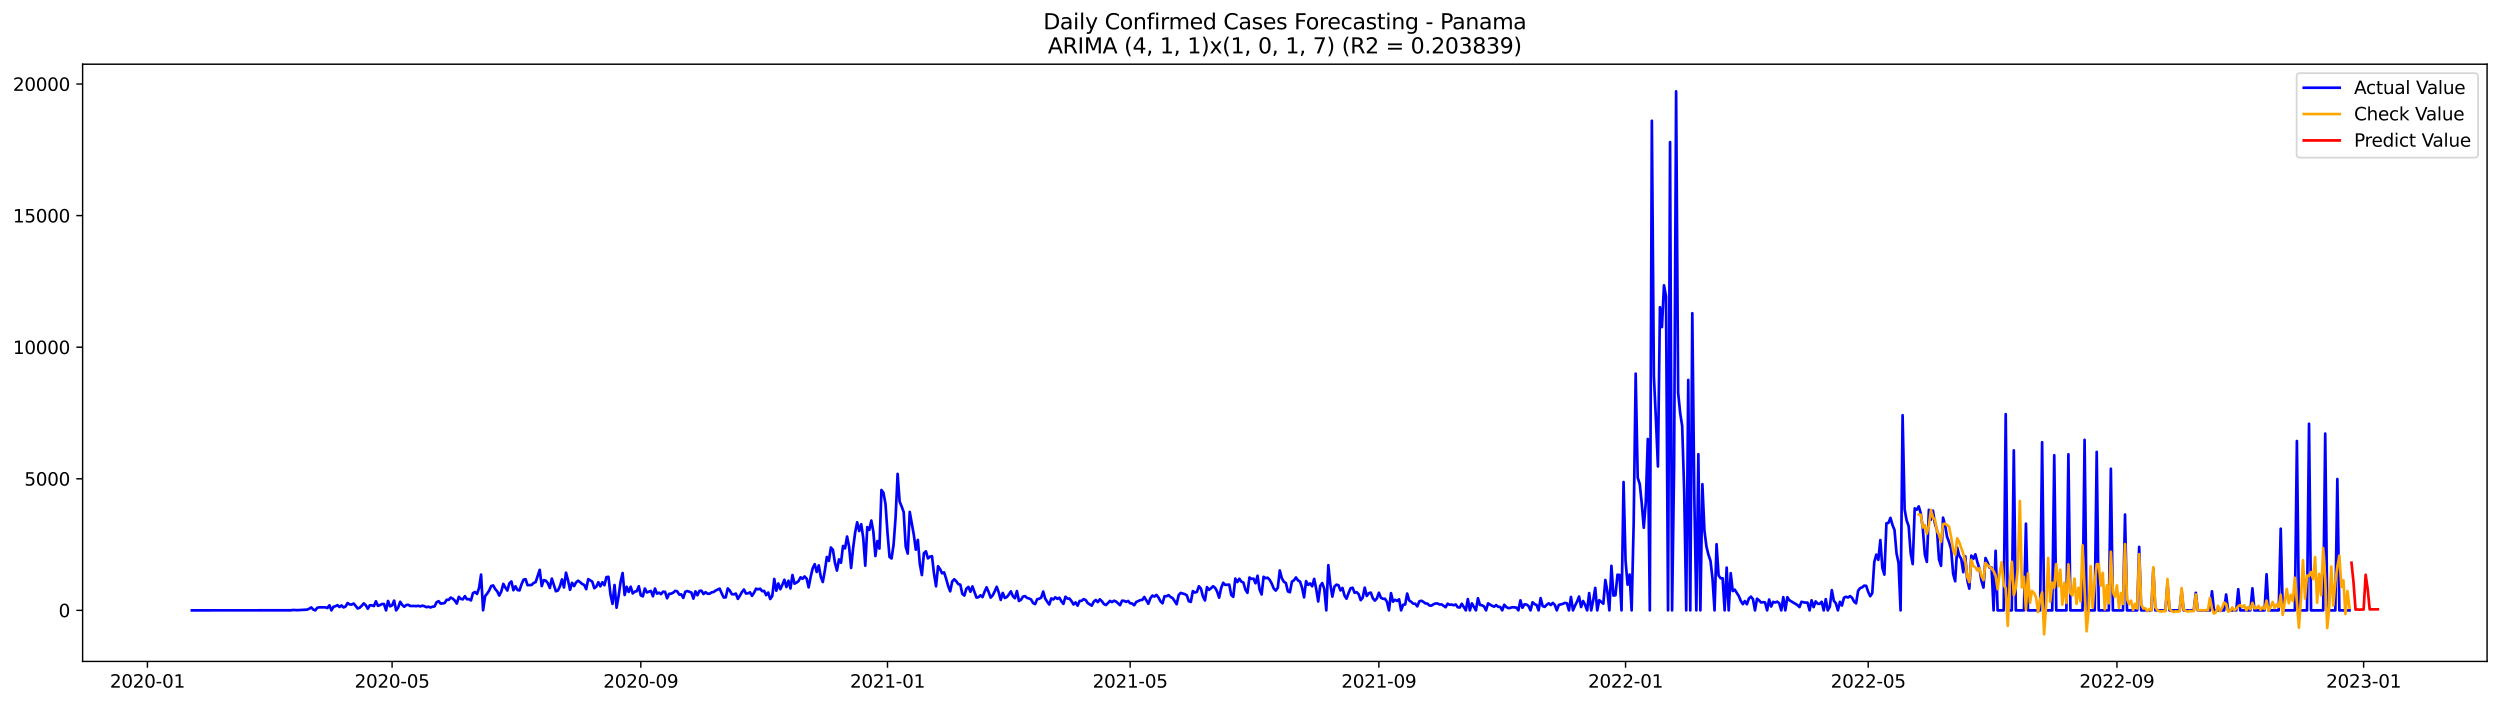 <?xml version="1.0" encoding="utf-8" standalone="no"?>
<!DOCTYPE svg PUBLIC "-//W3C//DTD SVG 1.1//EN"
  "http://www.w3.org/Graphics/SVG/1.1/DTD/svg11.dtd">
<svg xmlns:xlink="http://www.w3.org/1999/xlink" width="1392.412pt" height="392.274pt" viewBox="0 0 1392.412 392.274" xmlns="http://www.w3.org/2000/svg" version="1.1">
 <defs>
  <style type="text/css">*{stroke-linejoin: round; stroke-linecap: butt}</style>
 </defs>
 <g id="figure_1">
  <g id="patch_1">
   <path d="M 0 392.274 
L 1392.412 392.274 
L 1392.412 0 
L 0 0 
z
" style="fill: #ffffff"/>
  </g>
  <g id="axes_1">
   <g id="patch_2">
    <path d="M 46.013 368.396 
L 1385.213 368.396 
L 1385.213 35.755 
L 46.013 35.755 
z
" style="fill: #ffffff"/>
   </g>
   <g id="matplotlib.axis_1">
    <g id="xtick_1">
     <g id="line2d_1">
      <defs>
       <path id="m7d4e4f11b1" d="M 0 0 
L 0 3.5 
" style="stroke: #000000; stroke-width: 0.8"/>
      </defs>
      <g>
       <use xlink:href="#m7d4e4f11b1" x="82.108" y="368.396" style="stroke: #000000; stroke-width: 0.8"/>
      </g>
     </g>
     <g id="text_1">
      <!-- 2020-01 -->
      <g transform="translate(61.217 382.994)scale(0.1 -0.1)">
       <defs>
        <path id="DejaVuSans-32" d="M 1228 531 
L 3431 531 
L 3431 0 
L 469 0 
L 469 531 
Q 828 903 1448 1529 
Q 2069 2156 2228 2338 
Q 2531 2678 2651 2914 
Q 2772 3150 2772 3378 
Q 2772 3750 2511 3984 
Q 2250 4219 1831 4219 
Q 1534 4219 1204 4116 
Q 875 4013 500 3803 
L 500 4441 
Q 881 4594 1212 4672 
Q 1544 4750 1819 4750 
Q 2544 4750 2975 4387 
Q 3406 4025 3406 3419 
Q 3406 3131 3298 2873 
Q 3191 2616 2906 2266 
Q 2828 2175 2409 1742 
Q 1991 1309 1228 531 
z
" transform="scale(0.016)"/>
        <path id="DejaVuSans-30" d="M 2034 4250 
Q 1547 4250 1301 3770 
Q 1056 3291 1056 2328 
Q 1056 1369 1301 889 
Q 1547 409 2034 409 
Q 2525 409 2770 889 
Q 3016 1369 3016 2328 
Q 3016 3291 2770 3770 
Q 2525 4250 2034 4250 
z
M 2034 4750 
Q 2819 4750 3233 4129 
Q 3647 3509 3647 2328 
Q 3647 1150 3233 529 
Q 2819 -91 2034 -91 
Q 1250 -91 836 529 
Q 422 1150 422 2328 
Q 422 3509 836 4129 
Q 1250 4750 2034 4750 
z
" transform="scale(0.016)"/>
        <path id="DejaVuSans-2d" d="M 313 2009 
L 1997 2009 
L 1997 1497 
L 313 1497 
L 313 2009 
z
" transform="scale(0.016)"/>
        <path id="DejaVuSans-31" d="M 794 531 
L 1825 531 
L 1825 4091 
L 703 3866 
L 703 4441 
L 1819 4666 
L 2450 4666 
L 2450 531 
L 3481 531 
L 3481 0 
L 794 0 
L 794 531 
z
" transform="scale(0.016)"/>
       </defs>
       <use xlink:href="#DejaVuSans-32"/>
       <use xlink:href="#DejaVuSans-30" x="63.623"/>
       <use xlink:href="#DejaVuSans-32" x="127.246"/>
       <use xlink:href="#DejaVuSans-30" x="190.869"/>
       <use xlink:href="#DejaVuSans-2d" x="254.492"/>
       <use xlink:href="#DejaVuSans-30" x="290.576"/>
       <use xlink:href="#DejaVuSans-31" x="354.199"/>
      </g>
     </g>
    </g>
    <g id="xtick_2">
     <g id="line2d_2">
      <g>
       <use xlink:href="#m7d4e4f11b1" x="218.382" y="368.396" style="stroke: #000000; stroke-width: 0.8"/>
      </g>
     </g>
     <g id="text_2">
      <!-- 2020-05 -->
      <g transform="translate(197.491 382.994)scale(0.1 -0.1)">
       <defs>
        <path id="DejaVuSans-35" d="M 691 4666 
L 3169 4666 
L 3169 4134 
L 1269 4134 
L 1269 2991 
Q 1406 3038 1543 3061 
Q 1681 3084 1819 3084 
Q 2600 3084 3056 2656 
Q 3513 2228 3513 1497 
Q 3513 744 3044 326 
Q 2575 -91 1722 -91 
Q 1428 -91 1123 -41 
Q 819 9 494 109 
L 494 744 
Q 775 591 1075 516 
Q 1375 441 1709 441 
Q 2250 441 2565 725 
Q 2881 1009 2881 1497 
Q 2881 1984 2565 2268 
Q 2250 2553 1709 2553 
Q 1456 2553 1204 2497 
Q 953 2441 691 2322 
L 691 4666 
z
" transform="scale(0.016)"/>
       </defs>
       <use xlink:href="#DejaVuSans-32"/>
       <use xlink:href="#DejaVuSans-30" x="63.623"/>
       <use xlink:href="#DejaVuSans-32" x="127.246"/>
       <use xlink:href="#DejaVuSans-30" x="190.869"/>
       <use xlink:href="#DejaVuSans-2d" x="254.492"/>
       <use xlink:href="#DejaVuSans-30" x="290.576"/>
       <use xlink:href="#DejaVuSans-35" x="354.199"/>
      </g>
     </g>
    </g>
    <g id="xtick_3">
     <g id="line2d_3">
      <g>
       <use xlink:href="#m7d4e4f11b1" x="356.908" y="368.396" style="stroke: #000000; stroke-width: 0.8"/>
      </g>
     </g>
     <g id="text_3">
      <!-- 2020-09 -->
      <g transform="translate(336.017 382.994)scale(0.1 -0.1)">
       <defs>
        <path id="DejaVuSans-39" d="M 703 97 
L 703 672 
Q 941 559 1184 500 
Q 1428 441 1663 441 
Q 2288 441 2617 861 
Q 2947 1281 2994 2138 
Q 2813 1869 2534 1725 
Q 2256 1581 1919 1581 
Q 1219 1581 811 2004 
Q 403 2428 403 3163 
Q 403 3881 828 4315 
Q 1253 4750 1959 4750 
Q 2769 4750 3195 4129 
Q 3622 3509 3622 2328 
Q 3622 1225 3098 567 
Q 2575 -91 1691 -91 
Q 1453 -91 1209 -44 
Q 966 3 703 97 
z
M 1959 2075 
Q 2384 2075 2632 2365 
Q 2881 2656 2881 3163 
Q 2881 3666 2632 3958 
Q 2384 4250 1959 4250 
Q 1534 4250 1286 3958 
Q 1038 3666 1038 3163 
Q 1038 2656 1286 2365 
Q 1534 2075 1959 2075 
z
" transform="scale(0.016)"/>
       </defs>
       <use xlink:href="#DejaVuSans-32"/>
       <use xlink:href="#DejaVuSans-30" x="63.623"/>
       <use xlink:href="#DejaVuSans-32" x="127.246"/>
       <use xlink:href="#DejaVuSans-30" x="190.869"/>
       <use xlink:href="#DejaVuSans-2d" x="254.492"/>
       <use xlink:href="#DejaVuSans-30" x="290.576"/>
       <use xlink:href="#DejaVuSans-39" x="354.199"/>
      </g>
     </g>
    </g>
    <g id="xtick_4">
     <g id="line2d_4">
      <g>
       <use xlink:href="#m7d4e4f11b1" x="494.308" y="368.396" style="stroke: #000000; stroke-width: 0.8"/>
      </g>
     </g>
     <g id="text_4">
      <!-- 2021-01 -->
      <g transform="translate(473.417 382.994)scale(0.1 -0.1)">
       <use xlink:href="#DejaVuSans-32"/>
       <use xlink:href="#DejaVuSans-30" x="63.623"/>
       <use xlink:href="#DejaVuSans-32" x="127.246"/>
       <use xlink:href="#DejaVuSans-31" x="190.869"/>
       <use xlink:href="#DejaVuSans-2d" x="254.492"/>
       <use xlink:href="#DejaVuSans-30" x="290.576"/>
       <use xlink:href="#DejaVuSans-31" x="354.199"/>
      </g>
     </g>
    </g>
    <g id="xtick_5">
     <g id="line2d_5">
      <g>
       <use xlink:href="#m7d4e4f11b1" x="629.456" y="368.396" style="stroke: #000000; stroke-width: 0.8"/>
      </g>
     </g>
     <g id="text_5">
      <!-- 2021-05 -->
      <g transform="translate(608.565 382.994)scale(0.1 -0.1)">
       <use xlink:href="#DejaVuSans-32"/>
       <use xlink:href="#DejaVuSans-30" x="63.623"/>
       <use xlink:href="#DejaVuSans-32" x="127.246"/>
       <use xlink:href="#DejaVuSans-31" x="190.869"/>
       <use xlink:href="#DejaVuSans-2d" x="254.492"/>
       <use xlink:href="#DejaVuSans-30" x="290.576"/>
       <use xlink:href="#DejaVuSans-35" x="354.199"/>
      </g>
     </g>
    </g>
    <g id="xtick_6">
     <g id="line2d_6">
      <g>
       <use xlink:href="#m7d4e4f11b1" x="767.982" y="368.396" style="stroke: #000000; stroke-width: 0.8"/>
      </g>
     </g>
     <g id="text_6">
      <!-- 2021-09 -->
      <g transform="translate(747.091 382.994)scale(0.1 -0.1)">
       <use xlink:href="#DejaVuSans-32"/>
       <use xlink:href="#DejaVuSans-30" x="63.623"/>
       <use xlink:href="#DejaVuSans-32" x="127.246"/>
       <use xlink:href="#DejaVuSans-31" x="190.869"/>
       <use xlink:href="#DejaVuSans-2d" x="254.492"/>
       <use xlink:href="#DejaVuSans-30" x="290.576"/>
       <use xlink:href="#DejaVuSans-39" x="354.199"/>
      </g>
     </g>
    </g>
    <g id="xtick_7">
     <g id="line2d_7">
      <g>
       <use xlink:href="#m7d4e4f11b1" x="905.382" y="368.396" style="stroke: #000000; stroke-width: 0.8"/>
      </g>
     </g>
     <g id="text_7">
      <!-- 2022-01 -->
      <g transform="translate(884.491 382.994)scale(0.1 -0.1)">
       <use xlink:href="#DejaVuSans-32"/>
       <use xlink:href="#DejaVuSans-30" x="63.623"/>
       <use xlink:href="#DejaVuSans-32" x="127.246"/>
       <use xlink:href="#DejaVuSans-32" x="190.869"/>
       <use xlink:href="#DejaVuSans-2d" x="254.492"/>
       <use xlink:href="#DejaVuSans-30" x="290.576"/>
       <use xlink:href="#DejaVuSans-31" x="354.199"/>
      </g>
     </g>
    </g>
    <g id="xtick_8">
     <g id="line2d_8">
      <g>
       <use xlink:href="#m7d4e4f11b1" x="1040.53" y="368.396" style="stroke: #000000; stroke-width: 0.8"/>
      </g>
     </g>
     <g id="text_8">
      <!-- 2022-05 -->
      <g transform="translate(1019.638 382.994)scale(0.1 -0.1)">
       <use xlink:href="#DejaVuSans-32"/>
       <use xlink:href="#DejaVuSans-30" x="63.623"/>
       <use xlink:href="#DejaVuSans-32" x="127.246"/>
       <use xlink:href="#DejaVuSans-32" x="190.869"/>
       <use xlink:href="#DejaVuSans-2d" x="254.492"/>
       <use xlink:href="#DejaVuSans-30" x="290.576"/>
       <use xlink:href="#DejaVuSans-35" x="354.199"/>
      </g>
     </g>
    </g>
    <g id="xtick_9">
     <g id="line2d_9">
      <g>
       <use xlink:href="#m7d4e4f11b1" x="1179.056" y="368.396" style="stroke: #000000; stroke-width: 0.8"/>
      </g>
     </g>
     <g id="text_9">
      <!-- 2022-09 -->
      <g transform="translate(1158.165 382.994)scale(0.1 -0.1)">
       <use xlink:href="#DejaVuSans-32"/>
       <use xlink:href="#DejaVuSans-30" x="63.623"/>
       <use xlink:href="#DejaVuSans-32" x="127.246"/>
       <use xlink:href="#DejaVuSans-32" x="190.869"/>
       <use xlink:href="#DejaVuSans-2d" x="254.492"/>
       <use xlink:href="#DejaVuSans-30" x="290.576"/>
       <use xlink:href="#DejaVuSans-39" x="354.199"/>
      </g>
     </g>
    </g>
    <g id="xtick_10">
     <g id="line2d_10">
      <g>
       <use xlink:href="#m7d4e4f11b1" x="1316.456" y="368.396" style="stroke: #000000; stroke-width: 0.8"/>
      </g>
     </g>
     <g id="text_10">
      <!-- 2023-01 -->
      <g transform="translate(1295.565 382.994)scale(0.1 -0.1)">
       <defs>
        <path id="DejaVuSans-33" d="M 2597 2516 
Q 3050 2419 3304 2112 
Q 3559 1806 3559 1356 
Q 3559 666 3084 287 
Q 2609 -91 1734 -91 
Q 1441 -91 1130 -33 
Q 819 25 488 141 
L 488 750 
Q 750 597 1062 519 
Q 1375 441 1716 441 
Q 2309 441 2620 675 
Q 2931 909 2931 1356 
Q 2931 1769 2642 2001 
Q 2353 2234 1838 2234 
L 1294 2234 
L 1294 2753 
L 1863 2753 
Q 2328 2753 2575 2939 
Q 2822 3125 2822 3475 
Q 2822 3834 2567 4026 
Q 2313 4219 1838 4219 
Q 1578 4219 1281 4162 
Q 984 4106 628 3988 
L 628 4550 
Q 988 4650 1302 4700 
Q 1616 4750 1894 4750 
Q 2613 4750 3031 4423 
Q 3450 4097 3450 3541 
Q 3450 3153 3228 2886 
Q 3006 2619 2597 2516 
z
" transform="scale(0.016)"/>
       </defs>
       <use xlink:href="#DejaVuSans-32"/>
       <use xlink:href="#DejaVuSans-30" x="63.623"/>
       <use xlink:href="#DejaVuSans-32" x="127.246"/>
       <use xlink:href="#DejaVuSans-33" x="190.869"/>
       <use xlink:href="#DejaVuSans-2d" x="254.492"/>
       <use xlink:href="#DejaVuSans-30" x="290.576"/>
       <use xlink:href="#DejaVuSans-31" x="354.199"/>
      </g>
     </g>
    </g>
   </g>
   <g id="matplotlib.axis_2">
    <g id="ytick_1">
     <g id="line2d_11">
      <defs>
       <path id="mbbc423ba19" d="M 0 0 
L -3.5 0 
" style="stroke: #000000; stroke-width: 0.8"/>
      </defs>
      <g>
       <use xlink:href="#mbbc423ba19" x="46.013" y="339.954" style="stroke: #000000; stroke-width: 0.8"/>
      </g>
     </g>
     <g id="text_11">
      <!-- 0 -->
      <g transform="translate(32.65 343.753)scale(0.1 -0.1)">
       <use xlink:href="#DejaVuSans-30"/>
      </g>
     </g>
    </g>
    <g id="ytick_2">
     <g id="line2d_12">
      <g>
       <use xlink:href="#mbbc423ba19" x="46.013" y="266.666" style="stroke: #000000; stroke-width: 0.8"/>
      </g>
     </g>
     <g id="text_12">
      <!-- 5000 -->
      <g transform="translate(13.562 270.465)scale(0.1 -0.1)">
       <use xlink:href="#DejaVuSans-35"/>
       <use xlink:href="#DejaVuSans-30" x="63.623"/>
       <use xlink:href="#DejaVuSans-30" x="127.246"/>
       <use xlink:href="#DejaVuSans-30" x="190.869"/>
      </g>
     </g>
    </g>
    <g id="ytick_3">
     <g id="line2d_13">
      <g>
       <use xlink:href="#mbbc423ba19" x="46.013" y="193.377" style="stroke: #000000; stroke-width: 0.8"/>
      </g>
     </g>
     <g id="text_13">
      <!-- 10000 -->
      <g transform="translate(7.2 197.177)scale(0.1 -0.1)">
       <use xlink:href="#DejaVuSans-31"/>
       <use xlink:href="#DejaVuSans-30" x="63.623"/>
       <use xlink:href="#DejaVuSans-30" x="127.246"/>
       <use xlink:href="#DejaVuSans-30" x="190.869"/>
       <use xlink:href="#DejaVuSans-30" x="254.492"/>
      </g>
     </g>
    </g>
    <g id="ytick_4">
     <g id="line2d_14">
      <g>
       <use xlink:href="#mbbc423ba19" x="46.013" y="120.089" style="stroke: #000000; stroke-width: 0.8"/>
      </g>
     </g>
     <g id="text_14">
      <!-- 15000 -->
      <g transform="translate(7.2 123.888)scale(0.1 -0.1)">
       <use xlink:href="#DejaVuSans-31"/>
       <use xlink:href="#DejaVuSans-35" x="63.623"/>
       <use xlink:href="#DejaVuSans-30" x="127.246"/>
       <use xlink:href="#DejaVuSans-30" x="190.869"/>
       <use xlink:href="#DejaVuSans-30" x="254.492"/>
      </g>
     </g>
    </g>
    <g id="ytick_5">
     <g id="line2d_15">
      <g>
       <use xlink:href="#mbbc423ba19" x="46.013" y="46.801" style="stroke: #000000; stroke-width: 0.8"/>
      </g>
     </g>
     <g id="text_15">
      <!-- 20000 -->
      <g transform="translate(7.2 50.6)scale(0.1 -0.1)">
       <use xlink:href="#DejaVuSans-32"/>
       <use xlink:href="#DejaVuSans-30" x="63.623"/>
       <use xlink:href="#DejaVuSans-30" x="127.246"/>
       <use xlink:href="#DejaVuSans-30" x="190.869"/>
       <use xlink:href="#DejaVuSans-30" x="254.492"/>
      </g>
     </g>
    </g>
   </g>
   <g id="line2d_16">
    <path d="M 106.885 339.954 
L 162.07 339.91 
L 163.197 339.72 
L 165.449 339.851 
L 171.08 339.544 
L 172.207 339.031 
L 173.333 338.298 
L 174.459 339.485 
L 175.585 339.954 
L 176.711 338.518 
L 177.838 338.268 
L 181.216 338.268 
L 182.343 338.664 
L 183.469 337.14 
L 184.595 339.954 
L 185.721 337.961 
L 186.848 337.638 
L 187.974 337.052 
L 189.1 338.078 
L 190.226 337.213 
L 191.352 338.312 
L 192.479 337.77 
L 193.605 335.865 
L 194.731 336.671 
L 195.857 336.7 
L 196.984 336.143 
L 199.236 338.899 
L 200.362 338.459 
L 201.489 337.36 
L 202.615 336.07 
L 203.741 337.11 
L 204.867 339.031 
L 205.993 337.11 
L 207.12 337.154 
L 208.246 337.565 
L 209.372 334.897 
L 210.498 337.433 
L 211.625 337.023 
L 212.751 336.422 
L 213.877 336.407 
L 215.003 339.954 
L 216.13 334.721 
L 217.256 337.697 
L 218.382 337.198 
L 219.508 334.531 
L 220.634 339.954 
L 221.761 338.386 
L 222.887 335.176 
L 224.013 336.905 
L 225.139 337.946 
L 226.266 336.993 
L 227.392 336.847 
L 228.518 337.521 
L 230.771 337.506 
L 231.897 337.594 
L 233.023 337.404 
L 234.149 337.755 
L 235.275 337.301 
L 236.402 337.653 
L 237.528 338.195 
L 238.654 337.887 
L 239.78 338.342 
L 240.907 337.917 
L 242.033 337.741 
L 243.159 335.41 
L 244.285 334.839 
L 245.412 336.187 
L 246.538 336.084 
L 247.664 335.835 
L 248.79 334.047 
L 249.916 334.091 
L 251.043 332.816 
L 252.169 333.431 
L 253.295 334.472 
L 254.421 336.172 
L 255.548 332.42 
L 256.674 333.578 
L 257.8 333.813 
L 258.926 332.024 
L 260.052 333.783 
L 261.179 333.666 
L 262.305 334.399 
L 263.431 330.339 
L 264.557 329.738 
L 265.684 330.793 
L 266.81 327.524 
L 267.936 320.034 
L 269.062 339.895 
L 270.189 332.039 
L 271.315 330.646 
L 272.441 328.902 
L 273.567 326.425 
L 274.693 326.059 
L 275.82 328.111 
L 276.946 329.371 
L 278.072 331.716 
L 279.198 329.459 
L 280.325 325.194 
L 281.451 327.231 
L 282.577 328.917 
L 283.703 324.886 
L 284.83 323.845 
L 285.956 328.741 
L 287.082 326.572 
L 288.208 328.609 
L 289.334 328.844 
L 290.461 325.472 
L 291.587 322.863 
L 292.713 322.585 
L 293.839 325.927 
L 296.092 325.809 
L 297.218 324.695 
L 298.344 324.197 
L 300.597 317.381 
L 301.723 326.425 
L 302.849 323.142 
L 303.975 323.391 
L 305.102 324.783 
L 306.228 327.451 
L 307.354 322.262 
L 309.607 329.298 
L 310.733 328.917 
L 311.859 326.601 
L 312.985 322.717 
L 314.112 327.187 
L 315.238 318.964 
L 316.364 323.156 
L 317.49 328.506 
L 318.616 324.622 
L 319.743 326.44 
L 320.869 324.344 
L 321.995 323.435 
L 323.121 324.27 
L 324.248 325.252 
L 325.374 325.765 
L 326.5 328.125 
L 327.626 322.555 
L 329.879 323.963 
L 331.005 327.627 
L 332.131 326.733 
L 333.257 324.27 
L 334.384 326.572 
L 335.51 324.285 
L 336.636 325.941 
L 337.762 321.441 
L 338.889 321.266 
L 340.015 331.115 
L 341.141 336.334 
L 342.267 325.824 
L 343.394 338.474 
L 344.52 332.083 
L 345.646 324.007 
L 346.772 319.14 
L 347.898 331.379 
L 349.025 326.821 
L 350.151 329.679 
L 351.277 326.762 
L 352.403 330.544 
L 353.53 329.503 
L 354.656 329.283 
L 355.782 326.513 
L 356.908 331.599 
L 358.034 332.156 
L 359.161 327.788 
L 360.287 329.958 
L 362.539 329.137 
L 363.666 332.112 
L 364.792 327.803 
L 365.918 330.646 
L 367.044 330.089 
L 368.171 330.94 
L 369.297 329.532 
L 370.423 329.635 
L 371.549 333.226 
L 372.675 330.749 
L 373.802 330.661 
L 374.928 330.104 
L 376.054 329.093 
L 377.18 329.371 
L 378.307 331.13 
L 379.433 331.057 
L 380.559 333.006 
L 381.685 329.606 
L 382.812 329.166 
L 385.064 330.031 
L 386.19 333.402 
L 387.316 329.371 
L 388.443 331.511 
L 389.569 329.078 
L 390.695 329.005 
L 391.821 330.866 
L 392.948 329.826 
L 394.074 330.676 
L 395.2 330.676 
L 396.326 329.943 
L 397.453 329.723 
L 398.579 328.902 
L 400.831 327.861 
L 401.957 330.471 
L 403.084 332.786 
L 404.21 332.713 
L 405.336 327.759 
L 406.462 328.888 
L 407.589 330.94 
L 408.715 331.028 
L 409.841 330.602 
L 410.967 333.563 
L 412.094 331.775 
L 413.22 329.752 
L 414.346 328.345 
L 415.472 330.588 
L 416.598 330.441 
L 417.725 329.914 
L 418.851 331.878 
L 419.977 330.119 
L 421.103 327.861 
L 422.23 328.257 
L 423.356 327.905 
L 424.482 329.239 
L 425.608 329.137 
L 426.735 331.467 
L 427.861 330.031 
L 428.987 333.622 
L 430.113 331.995 
L 431.239 322.467 
L 432.366 329.019 
L 433.492 324.989 
L 434.618 328.169 
L 435.744 325.721 
L 436.871 322.907 
L 437.997 326.953 
L 439.123 323.464 
L 440.249 327.759 
L 441.376 320.254 
L 442.502 325.091 
L 443.628 324.505 
L 444.754 323.655 
L 445.88 321.544 
L 447.007 322.365 
L 448.133 321.075 
L 449.259 322.277 
L 450.385 327.129 
L 451.512 321.31 
L 452.638 316.472 
L 453.764 314.23 
L 454.89 318.598 
L 456.017 314.904 
L 457.143 321.251 
L 458.269 324.168 
L 459.395 317.894 
L 460.521 310.228 
L 461.648 312.398 
L 462.774 304.952 
L 463.9 306.241 
L 465.026 313.394 
L 466.153 317.806 
L 467.279 311.577 
L 468.405 313.409 
L 469.531 304.087 
L 470.657 305.435 
L 471.784 298.825 
L 472.91 304.453 
L 474.036 316.326 
L 475.162 305.245 
L 476.289 296.567 
L 477.415 290.88 
L 478.541 295.761 
L 479.667 291.965 
L 480.794 299.572 
L 481.92 315.051 
L 483.046 293.577 
L 484.172 295.116 
L 485.298 289.927 
L 486.425 296.186 
L 487.551 309.701 
L 488.677 301.36 
L 489.803 305.538 
L 490.93 272.91 
L 492.056 274.508 
L 493.182 280.649 
L 494.308 296.817 
L 495.435 310.184 
L 496.561 311.049 
L 497.687 303.398 
L 498.813 288.066 
L 499.939 263.939 
L 501.066 279.345 
L 502.192 282.115 
L 503.318 285.208 
L 504.444 304.424 
L 505.571 308.337 
L 506.697 285.134 
L 508.949 297.784 
L 510.076 306.139 
L 511.202 300.715 
L 512.328 314.303 
L 513.454 320.283 
L 514.58 308.103 
L 515.707 307.077 
L 516.833 311.005 
L 517.959 310.038 
L 519.085 309.789 
L 520.212 319.536 
L 521.338 326.557 
L 522.464 315.388 
L 523.59 317 
L 524.717 319.316 
L 525.843 318.774 
L 526.969 322.365 
L 528.095 326.381 
L 529.221 329.342 
L 530.348 323.86 
L 531.474 322.643 
L 532.6 323.728 
L 533.726 325.326 
L 534.853 325.634 
L 535.979 330.764 
L 537.105 331.702 
L 538.231 327.905 
L 539.358 326.894 
L 540.484 329.576 
L 541.61 326.616 
L 543.862 332.816 
L 544.989 332.625 
L 546.115 331.57 
L 547.241 332.567 
L 548.367 329.576 
L 549.494 327.114 
L 550.62 329.723 
L 551.746 332.86 
L 552.872 331.658 
L 553.999 329.43 
L 555.125 326.821 
L 556.251 329.958 
L 557.377 334.12 
L 558.503 330.221 
L 559.63 333.065 
L 560.756 332.552 
L 561.882 331.174 
L 563.008 329.371 
L 564.135 332.039 
L 565.261 333.182 
L 566.387 329.195 
L 567.513 334.721 
L 568.639 334.062 
L 569.766 332.288 
L 570.892 332.01 
L 572.018 333.006 
L 573.144 333.343 
L 574.271 333.871 
L 575.397 335.879 
L 576.523 336.495 
L 577.649 333.725 
L 578.776 333.505 
L 579.902 332.845 
L 581.028 329.474 
L 582.154 333.431 
L 583.28 335.176 
L 584.407 336.7 
L 585.533 333.299 
L 586.659 333.871 
L 587.785 332.669 
L 588.912 333.534 
L 590.038 332.918 
L 591.164 334.941 
L 592.29 336.348 
L 593.417 332.347 
L 594.543 333.402 
L 595.669 333.387 
L 596.795 334.809 
L 597.921 336.685 
L 599.048 335.498 
L 600.174 337.33 
L 601.3 334.721 
L 602.426 334.619 
L 603.553 333.695 
L 604.679 334.179 
L 605.805 335.865 
L 608.058 337.301 
L 609.184 335.132 
L 610.31 334.164 
L 611.436 335.352 
L 612.562 333.813 
L 613.689 334.853 
L 614.815 336.378 
L 615.941 336.979 
L 617.067 335.923 
L 618.194 334.692 
L 619.32 335.352 
L 620.446 334.589 
L 621.572 335 
L 623.825 337.052 
L 624.951 334.56 
L 626.077 334.648 
L 627.203 335.22 
L 628.33 334.707 
L 629.456 336.026 
L 630.582 336.143 
L 631.708 337.096 
L 632.835 335.264 
L 635.087 334.252 
L 636.213 334.12 
L 637.34 332.508 
L 639.592 336.26 
L 640.718 333.212 
L 641.844 331.716 
L 642.971 332.259 
L 644.097 331.335 
L 645.223 332.772 
L 646.349 334.912 
L 647.476 336.026 
L 648.602 332.054 
L 649.728 332.083 
L 650.854 331.467 
L 651.981 332.508 
L 653.107 333.124 
L 655.359 336.51 
L 656.485 331.438 
L 657.612 330.236 
L 659.864 330.91 
L 660.99 331.541 
L 662.117 334.853 
L 663.243 335.249 
L 664.369 329.239 
L 665.495 330.016 
L 666.621 329.679 
L 667.748 326.542 
L 668.874 327.832 
L 670 332.244 
L 671.126 334.443 
L 672.253 327.026 
L 673.379 328.536 
L 674.505 327.627 
L 675.631 326.528 
L 676.758 327.378 
L 677.884 329.474 
L 679.01 332.874 
L 680.136 327.524 
L 681.262 324.593 
L 682.389 325.751 
L 684.641 325.619 
L 685.767 331.409 
L 686.894 332.42 
L 688.02 322.248 
L 689.146 324.168 
L 690.272 322.35 
L 691.399 323.933 
L 692.525 324.461 
L 693.651 328.389 
L 694.777 330.192 
L 695.903 321.647 
L 697.03 322.409 
L 698.156 322.292 
L 699.282 324.857 
L 700.408 320.65 
L 701.535 328.331 
L 702.661 331.086 
L 703.787 321.251 
L 704.913 322.042 
L 706.04 321.779 
L 707.166 322.951 
L 708.292 324.989 
L 709.418 327.744 
L 710.544 328.932 
L 711.671 327.422 
L 712.797 317.718 
L 713.923 321.998 
L 715.049 324.021 
L 716.176 324.695 
L 717.302 329.386 
L 718.428 329.87 
L 719.554 323.992 
L 720.681 323.186 
L 721.807 321.632 
L 722.933 323.274 
L 724.059 323.889 
L 725.185 327.261 
L 726.312 332.699 
L 727.438 323.684 
L 728.564 325.751 
L 729.69 324.974 
L 730.817 326.542 
L 731.943 322.438 
L 733.069 327.935 
L 734.195 335.014 
L 735.322 326.293 
L 736.448 324.754 
L 737.574 327.964 
L 738.7 339.954 
L 739.826 314.787 
L 740.953 325.604 
L 742.079 332.288 
L 743.205 326.762 
L 744.331 325.634 
L 745.458 325.941 
L 746.584 328.844 
L 747.71 327.466 
L 748.836 331.702 
L 749.963 333.446 
L 751.089 330.339 
L 752.215 327.671 
L 753.341 327.319 
L 754.467 330.148 
L 755.594 329.826 
L 756.72 330.954 
L 757.846 334.267 
L 758.972 332.918 
L 760.099 327.29 
L 761.225 331.922 
L 762.351 330.441 
L 763.477 330.045 
L 764.604 333.168 
L 765.73 334.516 
L 766.856 333.358 
L 767.982 330.133 
L 769.108 332.904 
L 770.235 333.519 
L 771.361 333.475 
L 772.487 335.19 
L 773.613 339.954 
L 774.74 330.353 
L 775.866 335.117 
L 776.992 334.076 
L 778.118 334.677 
L 779.244 333.798 
L 780.371 339.954 
L 781.497 336.817 
L 782.623 336.685 
L 783.749 330.588 
L 784.876 334.487 
L 786.002 335.205 
L 787.128 336.216 
L 788.254 336.29 
L 789.381 337.726 
L 790.507 334.956 
L 791.633 334.589 
L 792.759 335.205 
L 793.885 336.07 
L 795.012 336.187 
L 796.138 337.242 
L 797.264 337.33 
L 798.39 336.553 
L 799.517 336.114 
L 800.643 336.114 
L 801.769 336.656 
L 802.895 336.627 
L 805.148 338.18 
L 806.274 336.246 
L 807.4 336.861 
L 808.526 336.729 
L 809.653 337.096 
L 810.779 336.685 
L 811.905 338.21 
L 813.031 338.371 
L 814.158 336.29 
L 816.41 339.954 
L 817.536 333.666 
L 818.663 339.954 
L 819.789 336.055 
L 822.041 339.954 
L 823.167 333.212 
L 824.294 336.949 
L 825.42 337.125 
L 826.546 337.755 
L 827.672 339.954 
L 828.799 336.055 
L 831.051 337.418 
L 832.177 337.902 
L 833.304 337.008 
L 834.43 337.961 
L 835.556 338.049 
L 836.682 339.954 
L 837.808 336.832 
L 838.935 338.078 
L 840.061 338.723 
L 841.187 338.576 
L 842.313 338.195 
L 844.566 338.4 
L 845.692 339.954 
L 846.818 334.37 
L 847.945 338.503 
L 849.071 336.597 
L 850.197 336.7 
L 851.323 337.492 
L 852.449 339.954 
L 853.576 335.454 
L 854.702 336.466 
L 855.828 336.979 
L 856.954 339.954 
L 858.081 333.124 
L 859.207 337.58 
L 860.333 338.019 
L 861.459 336.817 
L 862.586 336.026 
L 863.712 336.993 
L 864.838 335.806 
L 865.964 336.876 
L 867.09 339.954 
L 868.217 336.905 
L 870.469 336.319 
L 871.595 335.777 
L 872.722 336.026 
L 873.848 339.954 
L 874.974 332.479 
L 876.1 339.954 
L 877.226 337.345 
L 878.353 335.088 
L 879.479 332.229 
L 880.605 338.093 
L 881.731 334.736 
L 882.858 336.905 
L 883.984 339.954 
L 885.11 330.324 
L 886.236 339.954 
L 887.363 334.296 
L 888.489 327.451 
L 889.615 339.954 
L 890.741 334.296 
L 892.994 336.26 
L 894.12 323.024 
L 895.246 329.415 
L 896.372 339.954 
L 897.499 315.153 
L 898.625 331.702 
L 899.751 331.541 
L 900.877 320.108 
L 902.004 320.196 
L 903.13 339.954 
L 904.256 268.469 
L 905.382 312.28 
L 906.508 325.634 
L 907.635 319.976 
L 908.761 339.954 
L 909.887 292.185 
L 911.013 208.108 
L 912.14 266.035 
L 913.266 269.539 
L 914.392 280.356 
L 915.518 293.944 
L 916.645 279.784 
L 917.771 244.489 
L 918.897 339.954 
L 920.023 67.263 
L 921.149 209.471 
L 922.276 233.276 
L 923.402 259.806 
L 924.528 171.112 
L 925.654 182.194 
L 926.781 158.917 
L 927.907 165.044 
L 929.033 339.954 
L 930.159 79.15 
L 931.286 339.954 
L 932.412 259.996 
L 933.538 50.876 
L 934.664 218.764 
L 935.79 229.992 
L 936.917 237.292 
L 938.043 274.141 
L 939.169 339.954 
L 940.295 211.612 
L 941.422 339.954 
L 942.548 174.454 
L 943.674 276.809 
L 944.8 339.954 
L 945.927 252.975 
L 947.053 339.954 
L 948.179 269.685 
L 949.305 295.571 
L 950.431 304.424 
L 951.558 309.012 
L 952.684 312.383 
L 953.81 322.321 
L 954.936 339.954 
L 956.063 303.119 
L 957.189 320.489 
L 958.315 322.057 
L 959.441 322.086 
L 960.568 339.954 
L 961.694 316.135 
L 962.82 339.954 
L 963.946 319.243 
L 965.072 329.195 
L 966.199 328.418 
L 968.451 331.995 
L 969.577 334.721 
L 970.704 336.495 
L 971.83 334.751 
L 972.956 336.553 
L 974.082 333.299 
L 975.208 332.303 
L 976.335 333.71 
L 977.461 339.954 
L 978.587 333.461 
L 979.713 334.355 
L 980.84 335.542 
L 981.966 335.41 
L 983.092 335.542 
L 984.218 339.954 
L 985.345 333.915 
L 986.471 337.814 
L 987.597 335.22 
L 988.723 335.557 
L 989.849 335.117 
L 990.976 336.011 
L 992.102 339.954 
L 993.228 332.567 
L 994.354 339.954 
L 995.481 332.625 
L 996.607 334.296 
L 1001.112 336.979 
L 1002.238 338.122 
L 1003.364 335.19 
L 1005.617 335.659 
L 1006.743 335.63 
L 1007.869 339.954 
L 1008.995 334.355 
L 1010.122 338.137 
L 1011.248 334.97 
L 1012.374 336.246 
L 1013.5 336.334 
L 1014.627 335.161 
L 1015.753 339.954 
L 1016.879 333.695 
L 1018.005 339.954 
L 1019.131 337.961 
L 1020.258 328.697 
L 1021.384 334.619 
L 1022.51 335.982 
L 1023.636 339.954 
L 1024.763 335.205 
L 1025.889 337.257 
L 1027.015 332.933 
L 1028.141 332.347 
L 1029.268 332.816 
L 1030.394 332.01 
L 1031.52 332.904 
L 1032.646 335.073 
L 1033.772 336.04 
L 1034.899 329.049 
L 1036.025 327.568 
L 1037.151 327.143 
L 1038.277 326.191 
L 1039.404 326.293 
L 1040.53 329.694 
L 1041.656 332.068 
L 1042.782 330.397 
L 1043.909 313.013 
L 1045.035 308.924 
L 1046.161 311.826 
L 1047.287 300.789 
L 1048.413 316.282 
L 1049.54 320.034 
L 1050.666 291.481 
L 1051.792 291.232 
L 1052.918 288.447 
L 1054.045 292.346 
L 1055.171 295.19 
L 1056.297 308.206 
L 1057.423 313.585 
L 1058.55 339.954 
L 1059.676 231.253 
L 1060.802 283.639 
L 1061.928 289.869 
L 1063.054 293.006 
L 1064.181 308.191 
L 1065.307 314.186 
L 1066.433 283.141 
L 1067.559 283.888 
L 1068.686 282.042 
L 1069.812 286.043 
L 1070.938 294.383 
L 1072.064 308.836 
L 1073.19 312.955 
L 1074.317 283.976 
L 1075.443 289.488 
L 1076.569 284.416 
L 1077.695 291.642 
L 1078.822 295.16 
L 1079.948 311.489 
L 1081.074 315.153 
L 1082.2 288.315 
L 1083.327 292.405 
L 1084.453 299.015 
L 1085.579 301.976 
L 1086.705 305.904 
L 1087.831 319.595 
L 1088.958 323.743 
L 1090.084 304.937 
L 1091.21 309.466 
L 1092.336 311.254 
L 1093.463 318.686 
L 1094.589 309.862 
L 1095.715 323.2 
L 1096.841 327.847 
L 1097.968 309.466 
L 1099.094 311.269 
L 1100.22 308.733 
L 1101.346 313.189 
L 1102.472 316.736 
L 1103.599 323.464 
L 1104.725 327.261 
L 1105.851 310.8 
L 1106.977 313.16 
L 1108.104 316.15 
L 1109.23 316.121 
L 1110.356 339.954 
L 1111.482 306.769 
L 1112.609 339.954 
L 1115.987 339.954 
L 1117.113 230.666 
L 1118.24 339.954 
L 1120.492 339.954 
L 1121.618 250.821 
L 1122.745 339.954 
L 1127.25 339.954 
L 1128.376 291.701 
L 1129.502 339.954 
L 1136.259 339.954 
L 1137.386 246.292 
L 1138.512 339.954 
L 1143.017 339.954 
L 1144.143 253.532 
L 1145.269 339.954 
L 1150.9 339.954 
L 1152.027 253.019 
L 1153.153 339.954 
L 1159.91 339.954 
L 1161.036 244.987 
L 1162.163 339.954 
L 1166.668 339.954 
L 1167.794 251.7 
L 1168.92 339.954 
L 1174.551 339.954 
L 1175.677 261.081 
L 1176.804 339.954 
L 1182.435 339.954 
L 1183.561 286.585 
L 1184.687 339.954 
L 1190.318 339.954 
L 1191.445 304.6 
L 1192.571 339.954 
L 1198.202 339.954 
L 1199.328 316.795 
L 1200.454 339.954 
L 1206.086 339.954 
L 1207.212 324.534 
L 1208.338 339.954 
L 1213.969 339.954 
L 1215.095 329.005 
L 1216.222 339.954 
L 1221.853 339.954 
L 1222.979 330.177 
L 1224.105 339.954 
L 1230.863 339.954 
L 1231.989 329.327 
L 1233.115 339.954 
L 1238.746 339.954 
L 1239.873 331.115 
L 1240.999 339.954 
L 1245.504 339.954 
L 1246.63 328.155 
L 1247.756 339.954 
L 1253.387 339.954 
L 1254.514 327.671 
L 1255.64 339.954 
L 1261.271 339.954 
L 1262.397 319.844 
L 1263.523 339.954 
L 1269.155 339.954 
L 1270.281 294.471 
L 1271.407 339.954 
L 1278.164 339.954 
L 1279.291 245.632 
L 1280.417 339.954 
L 1284.922 339.954 
L 1286.048 236.017 
L 1287.174 339.954 
L 1293.932 339.954 
L 1295.058 241.484 
L 1296.184 339.954 
L 1300.689 339.954 
L 1301.815 266.798 
L 1302.941 339.954 
L 1308.573 339.954 
L 1308.573 339.954 
" clip-path="url(#p8841d5673c)" style="fill: none; stroke: #0000ff; stroke-width: 1.5; stroke-linecap: square"/>
   </g>
   <g id="line2d_17">
    <path d="M 1068.686 286.508 
L 1069.812 286.714 
L 1070.938 293.83 
L 1072.064 292.461 
L 1073.19 297.202 
L 1074.317 292.715 
L 1075.443 283.991 
L 1076.569 288.167 
L 1077.695 289.411 
L 1078.822 295.697 
L 1079.948 297.757 
L 1081.074 301.768 
L 1082.2 291.972 
L 1083.327 291.618 
L 1084.453 292.393 
L 1085.579 293.383 
L 1086.705 299.062 
L 1087.831 306.283 
L 1088.958 309.109 
L 1090.084 299.813 
L 1091.21 301.995 
L 1093.463 308.353 
L 1094.589 312.677 
L 1095.715 321.35 
L 1096.841 324.244 
L 1097.968 311.799 
L 1099.094 315.375 
L 1100.22 315.928 
L 1101.346 317.776 
L 1102.472 316.502 
L 1103.599 320.732 
L 1104.725 323.111 
L 1105.851 313.505 
L 1106.977 314.967 
L 1108.104 315.584 
L 1109.23 316.697 
L 1110.356 318.067 
L 1111.482 320.567 
L 1112.609 328.179 
L 1113.735 319.311 
L 1114.861 313.145 
L 1115.987 325.866 
L 1117.113 327.608 
L 1118.24 348.596 
L 1119.366 324.391 
L 1120.492 312.898 
L 1121.618 331.564 
L 1122.745 327.394 
L 1123.871 316.122 
L 1124.997 279.036 
L 1126.123 327.102 
L 1127.25 321.261 
L 1128.376 339.516 
L 1129.502 319.372 
L 1130.628 335.822 
L 1131.754 329.138 
L 1132.881 330.235 
L 1134.007 332.668 
L 1135.133 340.96 
L 1136.259 333.981 
L 1137.386 329.977 
L 1138.512 353.276 
L 1139.638 336.528 
L 1140.764 310.766 
L 1141.891 335.24 
L 1143.017 324.545 
L 1144.143 327.351 
L 1145.269 314.183 
L 1146.395 326.593 
L 1147.522 317.326 
L 1148.648 336.753 
L 1149.774 324.593 
L 1150.9 335.812 
L 1152.027 314.306 
L 1153.153 330.533 
L 1154.279 331.557 
L 1155.405 322.251 
L 1156.532 336.328 
L 1157.658 327.428 
L 1158.784 334.949 
L 1159.91 303.742 
L 1162.163 351.598 
L 1163.289 340.103 
L 1164.415 315.338 
L 1165.541 338.372 
L 1166.668 324.807 
L 1167.794 314.225 
L 1168.92 314.194 
L 1170.046 326.176 
L 1171.173 319.092 
L 1172.299 339.411 
L 1173.425 326.004 
L 1174.551 336.009 
L 1175.677 307.336 
L 1176.804 329.653 
L 1177.93 332.427 
L 1179.056 326.054 
L 1180.182 338.64 
L 1181.309 330.265 
L 1182.435 336.337 
L 1183.561 303.047 
L 1184.687 333.665 
L 1185.813 336.467 
L 1186.94 334.534 
L 1188.066 339.751 
L 1189.192 336.308 
L 1190.318 338.869 
L 1191.445 308.683 
L 1192.571 336.637 
L 1193.697 338.887 
L 1194.823 338.756 
L 1195.95 340.386 
L 1197.076 339.201 
L 1198.202 340.058 
L 1199.328 315.934 
L 1200.454 338.216 
L 1201.581 339.935 
L 1202.707 340.458 
L 1203.833 340.564 
L 1204.959 340.353 
L 1206.086 340.474 
L 1207.212 322.481 
L 1208.338 339.074 
L 1209.464 340.263 
L 1210.591 340.857 
L 1211.717 340.494 
L 1212.843 340.606 
L 1213.969 340.488 
L 1215.095 327.559 
L 1216.222 339.558 
L 1217.348 340.235 
L 1218.474 340.623 
L 1219.6 340.307 
L 1220.727 340.426 
L 1221.853 340.309 
L 1222.979 331.094 
L 1224.105 339.941 
L 1225.232 339.935 
L 1226.358 339.81 
L 1227.484 339.973 
L 1228.61 339.836 
L 1229.736 339.917 
L 1230.863 332.968 
L 1231.989 339.164 
L 1233.115 341.746 
L 1234.241 340.915 
L 1235.368 337.425 
L 1236.494 340.432 
L 1237.62 338.529 
L 1238.746 335.615 
L 1239.873 336.401 
L 1240.999 340.624 
L 1242.125 340.146 
L 1243.251 338.303 
L 1244.377 340.032 
L 1245.504 339 
L 1246.63 337.641 
L 1247.756 337.03 
L 1248.882 338.268 
L 1250.009 337.119 
L 1251.135 339.926 
L 1252.261 338.004 
L 1253.387 339.353 
L 1254.514 335.788 
L 1255.64 338.782 
L 1256.766 338.695 
L 1257.892 337.455 
L 1259.018 339.571 
L 1260.145 338.194 
L 1261.271 339.178 
L 1262.397 334.53 
L 1263.523 340.248 
L 1264.65 337.99 
L 1265.776 335.27 
L 1266.902 338.59 
L 1268.028 336.587 
L 1269.155 338.062 
L 1270.281 331.332 
L 1271.407 342.485 
L 1273.659 328.015 
L 1274.786 335.989 
L 1275.912 331.328 
L 1277.038 334.81 
L 1278.164 321.793 
L 1280.417 349.586 
L 1281.543 333.31 
L 1282.669 312.044 
L 1283.795 333.324 
L 1284.922 320.613 
L 1286.048 320.744 
L 1287.174 318.601 
L 1288.3 322.539 
L 1289.427 310.251 
L 1290.553 335.654 
L 1291.679 319.691 
L 1292.805 331.543 
L 1293.932 305.255 
L 1295.058 322.25 
L 1296.184 349.791 
L 1297.31 338.204 
L 1298.436 315.58 
L 1299.563 337.221 
L 1300.689 324.176 
L 1301.815 315.627 
L 1302.941 309.434 
L 1304.068 326.959 
L 1305.194 323.244 
L 1306.32 341.995 
L 1307.446 329.162 
L 1308.573 338.378 
L 1308.573 338.378 
" clip-path="url(#p8841d5673c)" style="fill: none; stroke: #ffa500; stroke-width: 1.5; stroke-linecap: square"/>
   </g>
   <g id="line2d_18">
    <path d="M 1309.699 313.416 
L 1310.825 324.301 
L 1311.951 339.545 
L 1313.077 339.434 
L 1314.204 339.582 
L 1315.33 339.462 
L 1316.456 339.47 
L 1317.582 320.133 
L 1318.709 328.005 
L 1319.835 339.396 
L 1320.961 339.364 
L 1322.087 339.392 
L 1323.214 339.372 
L 1324.34 339.369 
" clip-path="url(#p8841d5673c)" style="fill: none; stroke: #ff0000; stroke-width: 1.5; stroke-linecap: square"/>
   </g>
   <g id="patch_3">
    <path d="M 46.013 368.396 
L 46.013 35.755 
" style="fill: none; stroke: #000000; stroke-width: 0.8; stroke-linejoin: miter; stroke-linecap: square"/>
   </g>
   <g id="patch_4">
    <path d="M 1385.213 368.396 
L 1385.213 35.755 
" style="fill: none; stroke: #000000; stroke-width: 0.8; stroke-linejoin: miter; stroke-linecap: square"/>
   </g>
   <g id="patch_5">
    <path d="M 46.013 368.396 
L 1385.213 368.396 
" style="fill: none; stroke: #000000; stroke-width: 0.8; stroke-linejoin: miter; stroke-linecap: square"/>
   </g>
   <g id="patch_6">
    <path d="M 46.013 35.755 
L 1385.213 35.755 
" style="fill: none; stroke: #000000; stroke-width: 0.8; stroke-linejoin: miter; stroke-linecap: square"/>
   </g>
   <g id="text_16">
    <!-- Daily Confirmed Cases Forecasting - Panama -->
    <g transform="translate(581.087 16.318)scale(0.12 -0.12)">
     <defs>
      <path id="DejaVuSans-44" d="M 1259 4147 
L 1259 519 
L 2022 519 
Q 2988 519 3436 956 
Q 3884 1394 3884 2338 
Q 3884 3275 3436 3711 
Q 2988 4147 2022 4147 
L 1259 4147 
z
M 628 4666 
L 1925 4666 
Q 3281 4666 3915 4102 
Q 4550 3538 4550 2338 
Q 4550 1131 3912 565 
Q 3275 0 1925 0 
L 628 0 
L 628 4666 
z
" transform="scale(0.016)"/>
      <path id="DejaVuSans-61" d="M 2194 1759 
Q 1497 1759 1228 1600 
Q 959 1441 959 1056 
Q 959 750 1161 570 
Q 1363 391 1709 391 
Q 2188 391 2477 730 
Q 2766 1069 2766 1631 
L 2766 1759 
L 2194 1759 
z
M 3341 1997 
L 3341 0 
L 2766 0 
L 2766 531 
Q 2569 213 2275 61 
Q 1981 -91 1556 -91 
Q 1019 -91 701 211 
Q 384 513 384 1019 
Q 384 1609 779 1909 
Q 1175 2209 1959 2209 
L 2766 2209 
L 2766 2266 
Q 2766 2663 2505 2880 
Q 2244 3097 1772 3097 
Q 1472 3097 1187 3025 
Q 903 2953 641 2809 
L 641 3341 
Q 956 3463 1253 3523 
Q 1550 3584 1831 3584 
Q 2591 3584 2966 3190 
Q 3341 2797 3341 1997 
z
" transform="scale(0.016)"/>
      <path id="DejaVuSans-69" d="M 603 3500 
L 1178 3500 
L 1178 0 
L 603 0 
L 603 3500 
z
M 603 4863 
L 1178 4863 
L 1178 4134 
L 603 4134 
L 603 4863 
z
" transform="scale(0.016)"/>
      <path id="DejaVuSans-6c" d="M 603 4863 
L 1178 4863 
L 1178 0 
L 603 0 
L 603 4863 
z
" transform="scale(0.016)"/>
      <path id="DejaVuSans-79" d="M 2059 -325 
Q 1816 -950 1584 -1140 
Q 1353 -1331 966 -1331 
L 506 -1331 
L 506 -850 
L 844 -850 
Q 1081 -850 1212 -737 
Q 1344 -625 1503 -206 
L 1606 56 
L 191 3500 
L 800 3500 
L 1894 763 
L 2988 3500 
L 3597 3500 
L 2059 -325 
z
" transform="scale(0.016)"/>
      <path id="DejaVuSans-20" transform="scale(0.016)"/>
      <path id="DejaVuSans-43" d="M 4122 4306 
L 4122 3641 
Q 3803 3938 3442 4084 
Q 3081 4231 2675 4231 
Q 1875 4231 1450 3742 
Q 1025 3253 1025 2328 
Q 1025 1406 1450 917 
Q 1875 428 2675 428 
Q 3081 428 3442 575 
Q 3803 722 4122 1019 
L 4122 359 
Q 3791 134 3420 21 
Q 3050 -91 2638 -91 
Q 1578 -91 968 557 
Q 359 1206 359 2328 
Q 359 3453 968 4101 
Q 1578 4750 2638 4750 
Q 3056 4750 3426 4639 
Q 3797 4528 4122 4306 
z
" transform="scale(0.016)"/>
      <path id="DejaVuSans-6f" d="M 1959 3097 
Q 1497 3097 1228 2736 
Q 959 2375 959 1747 
Q 959 1119 1226 758 
Q 1494 397 1959 397 
Q 2419 397 2687 759 
Q 2956 1122 2956 1747 
Q 2956 2369 2687 2733 
Q 2419 3097 1959 3097 
z
M 1959 3584 
Q 2709 3584 3137 3096 
Q 3566 2609 3566 1747 
Q 3566 888 3137 398 
Q 2709 -91 1959 -91 
Q 1206 -91 779 398 
Q 353 888 353 1747 
Q 353 2609 779 3096 
Q 1206 3584 1959 3584 
z
" transform="scale(0.016)"/>
      <path id="DejaVuSans-6e" d="M 3513 2113 
L 3513 0 
L 2938 0 
L 2938 2094 
Q 2938 2591 2744 2837 
Q 2550 3084 2163 3084 
Q 1697 3084 1428 2787 
Q 1159 2491 1159 1978 
L 1159 0 
L 581 0 
L 581 3500 
L 1159 3500 
L 1159 2956 
Q 1366 3272 1645 3428 
Q 1925 3584 2291 3584 
Q 2894 3584 3203 3211 
Q 3513 2838 3513 2113 
z
" transform="scale(0.016)"/>
      <path id="DejaVuSans-66" d="M 2375 4863 
L 2375 4384 
L 1825 4384 
Q 1516 4384 1395 4259 
Q 1275 4134 1275 3809 
L 1275 3500 
L 2222 3500 
L 2222 3053 
L 1275 3053 
L 1275 0 
L 697 0 
L 697 3053 
L 147 3053 
L 147 3500 
L 697 3500 
L 697 3744 
Q 697 4328 969 4595 
Q 1241 4863 1831 4863 
L 2375 4863 
z
" transform="scale(0.016)"/>
      <path id="DejaVuSans-72" d="M 2631 2963 
Q 2534 3019 2420 3045 
Q 2306 3072 2169 3072 
Q 1681 3072 1420 2755 
Q 1159 2438 1159 1844 
L 1159 0 
L 581 0 
L 581 3500 
L 1159 3500 
L 1159 2956 
Q 1341 3275 1631 3429 
Q 1922 3584 2338 3584 
Q 2397 3584 2469 3576 
Q 2541 3569 2628 3553 
L 2631 2963 
z
" transform="scale(0.016)"/>
      <path id="DejaVuSans-6d" d="M 3328 2828 
Q 3544 3216 3844 3400 
Q 4144 3584 4550 3584 
Q 5097 3584 5394 3201 
Q 5691 2819 5691 2113 
L 5691 0 
L 5113 0 
L 5113 2094 
Q 5113 2597 4934 2840 
Q 4756 3084 4391 3084 
Q 3944 3084 3684 2787 
Q 3425 2491 3425 1978 
L 3425 0 
L 2847 0 
L 2847 2094 
Q 2847 2600 2669 2842 
Q 2491 3084 2119 3084 
Q 1678 3084 1418 2786 
Q 1159 2488 1159 1978 
L 1159 0 
L 581 0 
L 581 3500 
L 1159 3500 
L 1159 2956 
Q 1356 3278 1631 3431 
Q 1906 3584 2284 3584 
Q 2666 3584 2933 3390 
Q 3200 3197 3328 2828 
z
" transform="scale(0.016)"/>
      <path id="DejaVuSans-65" d="M 3597 1894 
L 3597 1613 
L 953 1613 
Q 991 1019 1311 708 
Q 1631 397 2203 397 
Q 2534 397 2845 478 
Q 3156 559 3463 722 
L 3463 178 
Q 3153 47 2828 -22 
Q 2503 -91 2169 -91 
Q 1331 -91 842 396 
Q 353 884 353 1716 
Q 353 2575 817 3079 
Q 1281 3584 2069 3584 
Q 2775 3584 3186 3129 
Q 3597 2675 3597 1894 
z
M 3022 2063 
Q 3016 2534 2758 2815 
Q 2500 3097 2075 3097 
Q 1594 3097 1305 2825 
Q 1016 2553 972 2059 
L 3022 2063 
z
" transform="scale(0.016)"/>
      <path id="DejaVuSans-64" d="M 2906 2969 
L 2906 4863 
L 3481 4863 
L 3481 0 
L 2906 0 
L 2906 525 
Q 2725 213 2448 61 
Q 2172 -91 1784 -91 
Q 1150 -91 751 415 
Q 353 922 353 1747 
Q 353 2572 751 3078 
Q 1150 3584 1784 3584 
Q 2172 3584 2448 3432 
Q 2725 3281 2906 2969 
z
M 947 1747 
Q 947 1113 1208 752 
Q 1469 391 1925 391 
Q 2381 391 2643 752 
Q 2906 1113 2906 1747 
Q 2906 2381 2643 2742 
Q 2381 3103 1925 3103 
Q 1469 3103 1208 2742 
Q 947 2381 947 1747 
z
" transform="scale(0.016)"/>
      <path id="DejaVuSans-73" d="M 2834 3397 
L 2834 2853 
Q 2591 2978 2328 3040 
Q 2066 3103 1784 3103 
Q 1356 3103 1142 2972 
Q 928 2841 928 2578 
Q 928 2378 1081 2264 
Q 1234 2150 1697 2047 
L 1894 2003 
Q 2506 1872 2764 1633 
Q 3022 1394 3022 966 
Q 3022 478 2636 193 
Q 2250 -91 1575 -91 
Q 1294 -91 989 -36 
Q 684 19 347 128 
L 347 722 
Q 666 556 975 473 
Q 1284 391 1588 391 
Q 1994 391 2212 530 
Q 2431 669 2431 922 
Q 2431 1156 2273 1281 
Q 2116 1406 1581 1522 
L 1381 1569 
Q 847 1681 609 1914 
Q 372 2147 372 2553 
Q 372 3047 722 3315 
Q 1072 3584 1716 3584 
Q 2034 3584 2315 3537 
Q 2597 3491 2834 3397 
z
" transform="scale(0.016)"/>
      <path id="DejaVuSans-46" d="M 628 4666 
L 3309 4666 
L 3309 4134 
L 1259 4134 
L 1259 2759 
L 3109 2759 
L 3109 2228 
L 1259 2228 
L 1259 0 
L 628 0 
L 628 4666 
z
" transform="scale(0.016)"/>
      <path id="DejaVuSans-63" d="M 3122 3366 
L 3122 2828 
Q 2878 2963 2633 3030 
Q 2388 3097 2138 3097 
Q 1578 3097 1268 2742 
Q 959 2388 959 1747 
Q 959 1106 1268 751 
Q 1578 397 2138 397 
Q 2388 397 2633 464 
Q 2878 531 3122 666 
L 3122 134 
Q 2881 22 2623 -34 
Q 2366 -91 2075 -91 
Q 1284 -91 818 406 
Q 353 903 353 1747 
Q 353 2603 823 3093 
Q 1294 3584 2113 3584 
Q 2378 3584 2631 3529 
Q 2884 3475 3122 3366 
z
" transform="scale(0.016)"/>
      <path id="DejaVuSans-74" d="M 1172 4494 
L 1172 3500 
L 2356 3500 
L 2356 3053 
L 1172 3053 
L 1172 1153 
Q 1172 725 1289 603 
Q 1406 481 1766 481 
L 2356 481 
L 2356 0 
L 1766 0 
Q 1100 0 847 248 
Q 594 497 594 1153 
L 594 3053 
L 172 3053 
L 172 3500 
L 594 3500 
L 594 4494 
L 1172 4494 
z
" transform="scale(0.016)"/>
      <path id="DejaVuSans-67" d="M 2906 1791 
Q 2906 2416 2648 2759 
Q 2391 3103 1925 3103 
Q 1463 3103 1205 2759 
Q 947 2416 947 1791 
Q 947 1169 1205 825 
Q 1463 481 1925 481 
Q 2391 481 2648 825 
Q 2906 1169 2906 1791 
z
M 3481 434 
Q 3481 -459 3084 -895 
Q 2688 -1331 1869 -1331 
Q 1566 -1331 1297 -1286 
Q 1028 -1241 775 -1147 
L 775 -588 
Q 1028 -725 1275 -790 
Q 1522 -856 1778 -856 
Q 2344 -856 2625 -561 
Q 2906 -266 2906 331 
L 2906 616 
Q 2728 306 2450 153 
Q 2172 0 1784 0 
Q 1141 0 747 490 
Q 353 981 353 1791 
Q 353 2603 747 3093 
Q 1141 3584 1784 3584 
Q 2172 3584 2450 3431 
Q 2728 3278 2906 2969 
L 2906 3500 
L 3481 3500 
L 3481 434 
z
" transform="scale(0.016)"/>
      <path id="DejaVuSans-50" d="M 1259 4147 
L 1259 2394 
L 2053 2394 
Q 2494 2394 2734 2622 
Q 2975 2850 2975 3272 
Q 2975 3691 2734 3919 
Q 2494 4147 2053 4147 
L 1259 4147 
z
M 628 4666 
L 2053 4666 
Q 2838 4666 3239 4311 
Q 3641 3956 3641 3272 
Q 3641 2581 3239 2228 
Q 2838 1875 2053 1875 
L 1259 1875 
L 1259 0 
L 628 0 
L 628 4666 
z
" transform="scale(0.016)"/>
     </defs>
     <use xlink:href="#DejaVuSans-44"/>
     <use xlink:href="#DejaVuSans-61" x="77.002"/>
     <use xlink:href="#DejaVuSans-69" x="138.281"/>
     <use xlink:href="#DejaVuSans-6c" x="166.064"/>
     <use xlink:href="#DejaVuSans-79" x="193.848"/>
     <use xlink:href="#DejaVuSans-20" x="253.027"/>
     <use xlink:href="#DejaVuSans-43" x="284.814"/>
     <use xlink:href="#DejaVuSans-6f" x="354.639"/>
     <use xlink:href="#DejaVuSans-6e" x="415.82"/>
     <use xlink:href="#DejaVuSans-66" x="479.199"/>
     <use xlink:href="#DejaVuSans-69" x="514.404"/>
     <use xlink:href="#DejaVuSans-72" x="542.188"/>
     <use xlink:href="#DejaVuSans-6d" x="581.551"/>
     <use xlink:href="#DejaVuSans-65" x="678.963"/>
     <use xlink:href="#DejaVuSans-64" x="740.486"/>
     <use xlink:href="#DejaVuSans-20" x="803.963"/>
     <use xlink:href="#DejaVuSans-43" x="835.75"/>
     <use xlink:href="#DejaVuSans-61" x="905.574"/>
     <use xlink:href="#DejaVuSans-73" x="966.854"/>
     <use xlink:href="#DejaVuSans-65" x="1018.953"/>
     <use xlink:href="#DejaVuSans-73" x="1080.477"/>
     <use xlink:href="#DejaVuSans-20" x="1132.576"/>
     <use xlink:href="#DejaVuSans-46" x="1164.363"/>
     <use xlink:href="#DejaVuSans-6f" x="1218.258"/>
     <use xlink:href="#DejaVuSans-72" x="1279.439"/>
     <use xlink:href="#DejaVuSans-65" x="1318.303"/>
     <use xlink:href="#DejaVuSans-63" x="1379.826"/>
     <use xlink:href="#DejaVuSans-61" x="1434.807"/>
     <use xlink:href="#DejaVuSans-73" x="1496.086"/>
     <use xlink:href="#DejaVuSans-74" x="1548.186"/>
     <use xlink:href="#DejaVuSans-69" x="1587.395"/>
     <use xlink:href="#DejaVuSans-6e" x="1615.178"/>
     <use xlink:href="#DejaVuSans-67" x="1678.557"/>
     <use xlink:href="#DejaVuSans-20" x="1742.033"/>
     <use xlink:href="#DejaVuSans-2d" x="1773.82"/>
     <use xlink:href="#DejaVuSans-20" x="1809.904"/>
     <use xlink:href="#DejaVuSans-50" x="1841.691"/>
     <use xlink:href="#DejaVuSans-61" x="1897.494"/>
     <use xlink:href="#DejaVuSans-6e" x="1958.773"/>
     <use xlink:href="#DejaVuSans-61" x="2022.152"/>
     <use xlink:href="#DejaVuSans-6d" x="2083.432"/>
     <use xlink:href="#DejaVuSans-61" x="2180.844"/>
    </g>
    <!-- ARIMA (4, 1, 1)x(1, 0, 1, 7) (R2 = 0.203839) -->
    <g transform="translate(583.628 29.756)scale(0.12 -0.12)">
     <defs>
      <path id="DejaVuSans-41" d="M 2188 4044 
L 1331 1722 
L 3047 1722 
L 2188 4044 
z
M 1831 4666 
L 2547 4666 
L 4325 0 
L 3669 0 
L 3244 1197 
L 1141 1197 
L 716 0 
L 50 0 
L 1831 4666 
z
" transform="scale(0.016)"/>
      <path id="DejaVuSans-52" d="M 2841 2188 
Q 3044 2119 3236 1894 
Q 3428 1669 3622 1275 
L 4263 0 
L 3584 0 
L 2988 1197 
Q 2756 1666 2539 1819 
Q 2322 1972 1947 1972 
L 1259 1972 
L 1259 0 
L 628 0 
L 628 4666 
L 2053 4666 
Q 2853 4666 3247 4331 
Q 3641 3997 3641 3322 
Q 3641 2881 3436 2590 
Q 3231 2300 2841 2188 
z
M 1259 4147 
L 1259 2491 
L 2053 2491 
Q 2509 2491 2742 2702 
Q 2975 2913 2975 3322 
Q 2975 3731 2742 3939 
Q 2509 4147 2053 4147 
L 1259 4147 
z
" transform="scale(0.016)"/>
      <path id="DejaVuSans-49" d="M 628 4666 
L 1259 4666 
L 1259 0 
L 628 0 
L 628 4666 
z
" transform="scale(0.016)"/>
      <path id="DejaVuSans-4d" d="M 628 4666 
L 1569 4666 
L 2759 1491 
L 3956 4666 
L 4897 4666 
L 4897 0 
L 4281 0 
L 4281 4097 
L 3078 897 
L 2444 897 
L 1241 4097 
L 1241 0 
L 628 0 
L 628 4666 
z
" transform="scale(0.016)"/>
      <path id="DejaVuSans-28" d="M 1984 4856 
Q 1566 4138 1362 3434 
Q 1159 2731 1159 2009 
Q 1159 1288 1364 580 
Q 1569 -128 1984 -844 
L 1484 -844 
Q 1016 -109 783 600 
Q 550 1309 550 2009 
Q 550 2706 781 3412 
Q 1013 4119 1484 4856 
L 1984 4856 
z
" transform="scale(0.016)"/>
      <path id="DejaVuSans-34" d="M 2419 4116 
L 825 1625 
L 2419 1625 
L 2419 4116 
z
M 2253 4666 
L 3047 4666 
L 3047 1625 
L 3713 1625 
L 3713 1100 
L 3047 1100 
L 3047 0 
L 2419 0 
L 2419 1100 
L 313 1100 
L 313 1709 
L 2253 4666 
z
" transform="scale(0.016)"/>
      <path id="DejaVuSans-2c" d="M 750 794 
L 1409 794 
L 1409 256 
L 897 -744 
L 494 -744 
L 750 256 
L 750 794 
z
" transform="scale(0.016)"/>
      <path id="DejaVuSans-29" d="M 513 4856 
L 1013 4856 
Q 1481 4119 1714 3412 
Q 1947 2706 1947 2009 
Q 1947 1309 1714 600 
Q 1481 -109 1013 -844 
L 513 -844 
Q 928 -128 1133 580 
Q 1338 1288 1338 2009 
Q 1338 2731 1133 3434 
Q 928 4138 513 4856 
z
" transform="scale(0.016)"/>
      <path id="DejaVuSans-78" d="M 3513 3500 
L 2247 1797 
L 3578 0 
L 2900 0 
L 1881 1375 
L 863 0 
L 184 0 
L 1544 1831 
L 300 3500 
L 978 3500 
L 1906 2253 
L 2834 3500 
L 3513 3500 
z
" transform="scale(0.016)"/>
      <path id="DejaVuSans-37" d="M 525 4666 
L 3525 4666 
L 3525 4397 
L 1831 0 
L 1172 0 
L 2766 4134 
L 525 4134 
L 525 4666 
z
" transform="scale(0.016)"/>
      <path id="DejaVuSans-3d" d="M 678 2906 
L 4684 2906 
L 4684 2381 
L 678 2381 
L 678 2906 
z
M 678 1631 
L 4684 1631 
L 4684 1100 
L 678 1100 
L 678 1631 
z
" transform="scale(0.016)"/>
      <path id="DejaVuSans-2e" d="M 684 794 
L 1344 794 
L 1344 0 
L 684 0 
L 684 794 
z
" transform="scale(0.016)"/>
      <path id="DejaVuSans-38" d="M 2034 2216 
Q 1584 2216 1326 1975 
Q 1069 1734 1069 1313 
Q 1069 891 1326 650 
Q 1584 409 2034 409 
Q 2484 409 2743 651 
Q 3003 894 3003 1313 
Q 3003 1734 2745 1975 
Q 2488 2216 2034 2216 
z
M 1403 2484 
Q 997 2584 770 2862 
Q 544 3141 544 3541 
Q 544 4100 942 4425 
Q 1341 4750 2034 4750 
Q 2731 4750 3128 4425 
Q 3525 4100 3525 3541 
Q 3525 3141 3298 2862 
Q 3072 2584 2669 2484 
Q 3125 2378 3379 2068 
Q 3634 1759 3634 1313 
Q 3634 634 3220 271 
Q 2806 -91 2034 -91 
Q 1263 -91 848 271 
Q 434 634 434 1313 
Q 434 1759 690 2068 
Q 947 2378 1403 2484 
z
M 1172 3481 
Q 1172 3119 1398 2916 
Q 1625 2713 2034 2713 
Q 2441 2713 2670 2916 
Q 2900 3119 2900 3481 
Q 2900 3844 2670 4047 
Q 2441 4250 2034 4250 
Q 1625 4250 1398 4047 
Q 1172 3844 1172 3481 
z
" transform="scale(0.016)"/>
     </defs>
     <use xlink:href="#DejaVuSans-41"/>
     <use xlink:href="#DejaVuSans-52" x="68.408"/>
     <use xlink:href="#DejaVuSans-49" x="137.891"/>
     <use xlink:href="#DejaVuSans-4d" x="167.383"/>
     <use xlink:href="#DejaVuSans-41" x="253.662"/>
     <use xlink:href="#DejaVuSans-20" x="322.07"/>
     <use xlink:href="#DejaVuSans-28" x="353.857"/>
     <use xlink:href="#DejaVuSans-34" x="392.871"/>
     <use xlink:href="#DejaVuSans-2c" x="456.494"/>
     <use xlink:href="#DejaVuSans-20" x="488.281"/>
     <use xlink:href="#DejaVuSans-31" x="520.068"/>
     <use xlink:href="#DejaVuSans-2c" x="583.691"/>
     <use xlink:href="#DejaVuSans-20" x="615.479"/>
     <use xlink:href="#DejaVuSans-31" x="647.266"/>
     <use xlink:href="#DejaVuSans-29" x="710.889"/>
     <use xlink:href="#DejaVuSans-78" x="749.902"/>
     <use xlink:href="#DejaVuSans-28" x="809.082"/>
     <use xlink:href="#DejaVuSans-31" x="848.096"/>
     <use xlink:href="#DejaVuSans-2c" x="911.719"/>
     <use xlink:href="#DejaVuSans-20" x="943.506"/>
     <use xlink:href="#DejaVuSans-30" x="975.293"/>
     <use xlink:href="#DejaVuSans-2c" x="1038.916"/>
     <use xlink:href="#DejaVuSans-20" x="1070.703"/>
     <use xlink:href="#DejaVuSans-31" x="1102.49"/>
     <use xlink:href="#DejaVuSans-2c" x="1166.113"/>
     <use xlink:href="#DejaVuSans-20" x="1197.9"/>
     <use xlink:href="#DejaVuSans-37" x="1229.688"/>
     <use xlink:href="#DejaVuSans-29" x="1293.311"/>
     <use xlink:href="#DejaVuSans-20" x="1332.324"/>
     <use xlink:href="#DejaVuSans-28" x="1364.111"/>
     <use xlink:href="#DejaVuSans-52" x="1403.125"/>
     <use xlink:href="#DejaVuSans-32" x="1472.607"/>
     <use xlink:href="#DejaVuSans-20" x="1536.23"/>
     <use xlink:href="#DejaVuSans-3d" x="1568.018"/>
     <use xlink:href="#DejaVuSans-20" x="1651.807"/>
     <use xlink:href="#DejaVuSans-30" x="1683.594"/>
     <use xlink:href="#DejaVuSans-2e" x="1747.217"/>
     <use xlink:href="#DejaVuSans-32" x="1779.004"/>
     <use xlink:href="#DejaVuSans-30" x="1842.627"/>
     <use xlink:href="#DejaVuSans-33" x="1906.25"/>
     <use xlink:href="#DejaVuSans-38" x="1969.873"/>
     <use xlink:href="#DejaVuSans-33" x="2033.496"/>
     <use xlink:href="#DejaVuSans-39" x="2097.119"/>
     <use xlink:href="#DejaVuSans-29" x="2160.742"/>
    </g>
   </g>
   <g id="legend_1">
    <g id="patch_7">
     <path d="M 1281.133 87.79 
L 1378.213 87.79 
Q 1380.213 87.79 1380.213 85.79 
L 1380.213 42.755 
Q 1380.213 40.755 1378.213 40.755 
L 1281.133 40.755 
Q 1279.133 40.755 1279.133 42.755 
L 1279.133 85.79 
Q 1279.133 87.79 1281.133 87.79 
z
" style="fill: #ffffff; opacity: 0.8; stroke: #cccccc; stroke-linejoin: miter"/>
    </g>
    <g id="line2d_19">
     <path d="M 1283.133 48.854 
L 1293.133 48.854 
L 1303.133 48.854 
" style="fill: none; stroke: #0000ff; stroke-width: 1.5; stroke-linecap: square"/>
    </g>
    <g id="text_17">
     <!-- Actual Value -->
     <g transform="translate(1311.133 52.354)scale(0.1 -0.1)">
      <defs>
       <path id="DejaVuSans-75" d="M 544 1381 
L 544 3500 
L 1119 3500 
L 1119 1403 
Q 1119 906 1312 657 
Q 1506 409 1894 409 
Q 2359 409 2629 706 
Q 2900 1003 2900 1516 
L 2900 3500 
L 3475 3500 
L 3475 0 
L 2900 0 
L 2900 538 
Q 2691 219 2414 64 
Q 2138 -91 1772 -91 
Q 1169 -91 856 284 
Q 544 659 544 1381 
z
M 1991 3584 
L 1991 3584 
z
" transform="scale(0.016)"/>
       <path id="DejaVuSans-56" d="M 1831 0 
L 50 4666 
L 709 4666 
L 2188 738 
L 3669 4666 
L 4325 4666 
L 2547 0 
L 1831 0 
z
" transform="scale(0.016)"/>
      </defs>
      <use xlink:href="#DejaVuSans-41"/>
      <use xlink:href="#DejaVuSans-63" x="66.658"/>
      <use xlink:href="#DejaVuSans-74" x="121.639"/>
      <use xlink:href="#DejaVuSans-75" x="160.848"/>
      <use xlink:href="#DejaVuSans-61" x="224.227"/>
      <use xlink:href="#DejaVuSans-6c" x="285.506"/>
      <use xlink:href="#DejaVuSans-20" x="313.289"/>
      <use xlink:href="#DejaVuSans-56" x="345.076"/>
      <use xlink:href="#DejaVuSans-61" x="405.734"/>
      <use xlink:href="#DejaVuSans-6c" x="467.014"/>
      <use xlink:href="#DejaVuSans-75" x="494.797"/>
      <use xlink:href="#DejaVuSans-65" x="558.176"/>
     </g>
    </g>
    <g id="line2d_20">
     <path d="M 1283.133 63.532 
L 1293.133 63.532 
L 1303.133 63.532 
" style="fill: none; stroke: #ffa500; stroke-width: 1.5; stroke-linecap: square"/>
    </g>
    <g id="text_18">
     <!-- Check Value -->
     <g transform="translate(1311.133 67.032)scale(0.1 -0.1)">
      <defs>
       <path id="DejaVuSans-68" d="M 3513 2113 
L 3513 0 
L 2938 0 
L 2938 2094 
Q 2938 2591 2744 2837 
Q 2550 3084 2163 3084 
Q 1697 3084 1428 2787 
Q 1159 2491 1159 1978 
L 1159 0 
L 581 0 
L 581 4863 
L 1159 4863 
L 1159 2956 
Q 1366 3272 1645 3428 
Q 1925 3584 2291 3584 
Q 2894 3584 3203 3211 
Q 3513 2838 3513 2113 
z
" transform="scale(0.016)"/>
       <path id="DejaVuSans-6b" d="M 581 4863 
L 1159 4863 
L 1159 1991 
L 2875 3500 
L 3609 3500 
L 1753 1863 
L 3688 0 
L 2938 0 
L 1159 1709 
L 1159 0 
L 581 0 
L 581 4863 
z
" transform="scale(0.016)"/>
      </defs>
      <use xlink:href="#DejaVuSans-43"/>
      <use xlink:href="#DejaVuSans-68" x="69.824"/>
      <use xlink:href="#DejaVuSans-65" x="133.203"/>
      <use xlink:href="#DejaVuSans-63" x="194.727"/>
      <use xlink:href="#DejaVuSans-6b" x="249.707"/>
      <use xlink:href="#DejaVuSans-20" x="307.617"/>
      <use xlink:href="#DejaVuSans-56" x="339.404"/>
      <use xlink:href="#DejaVuSans-61" x="400.062"/>
      <use xlink:href="#DejaVuSans-6c" x="461.342"/>
      <use xlink:href="#DejaVuSans-75" x="489.125"/>
      <use xlink:href="#DejaVuSans-65" x="552.504"/>
     </g>
    </g>
    <g id="line2d_21">
     <path d="M 1283.133 78.21 
L 1293.133 78.21 
L 1303.133 78.21 
" style="fill: none; stroke: #ff0000; stroke-width: 1.5; stroke-linecap: square"/>
    </g>
    <g id="text_19">
     <!-- Predict Value -->
     <g transform="translate(1311.133 81.71)scale(0.1 -0.1)">
      <use xlink:href="#DejaVuSans-50"/>
      <use xlink:href="#DejaVuSans-72" x="58.553"/>
      <use xlink:href="#DejaVuSans-65" x="97.416"/>
      <use xlink:href="#DejaVuSans-64" x="158.939"/>
      <use xlink:href="#DejaVuSans-69" x="222.416"/>
      <use xlink:href="#DejaVuSans-63" x="250.199"/>
      <use xlink:href="#DejaVuSans-74" x="305.18"/>
      <use xlink:href="#DejaVuSans-20" x="344.389"/>
      <use xlink:href="#DejaVuSans-56" x="376.176"/>
      <use xlink:href="#DejaVuSans-61" x="436.834"/>
      <use xlink:href="#DejaVuSans-6c" x="498.113"/>
      <use xlink:href="#DejaVuSans-75" x="525.896"/>
      <use xlink:href="#DejaVuSans-65" x="589.275"/>
     </g>
    </g>
   </g>
  </g>
 </g>
 <defs>
  <clipPath id="p8841d5673c">
   <rect x="46.013" y="35.755" width="1339.2" height="332.64"/>
  </clipPath>
 </defs>
</svg>
